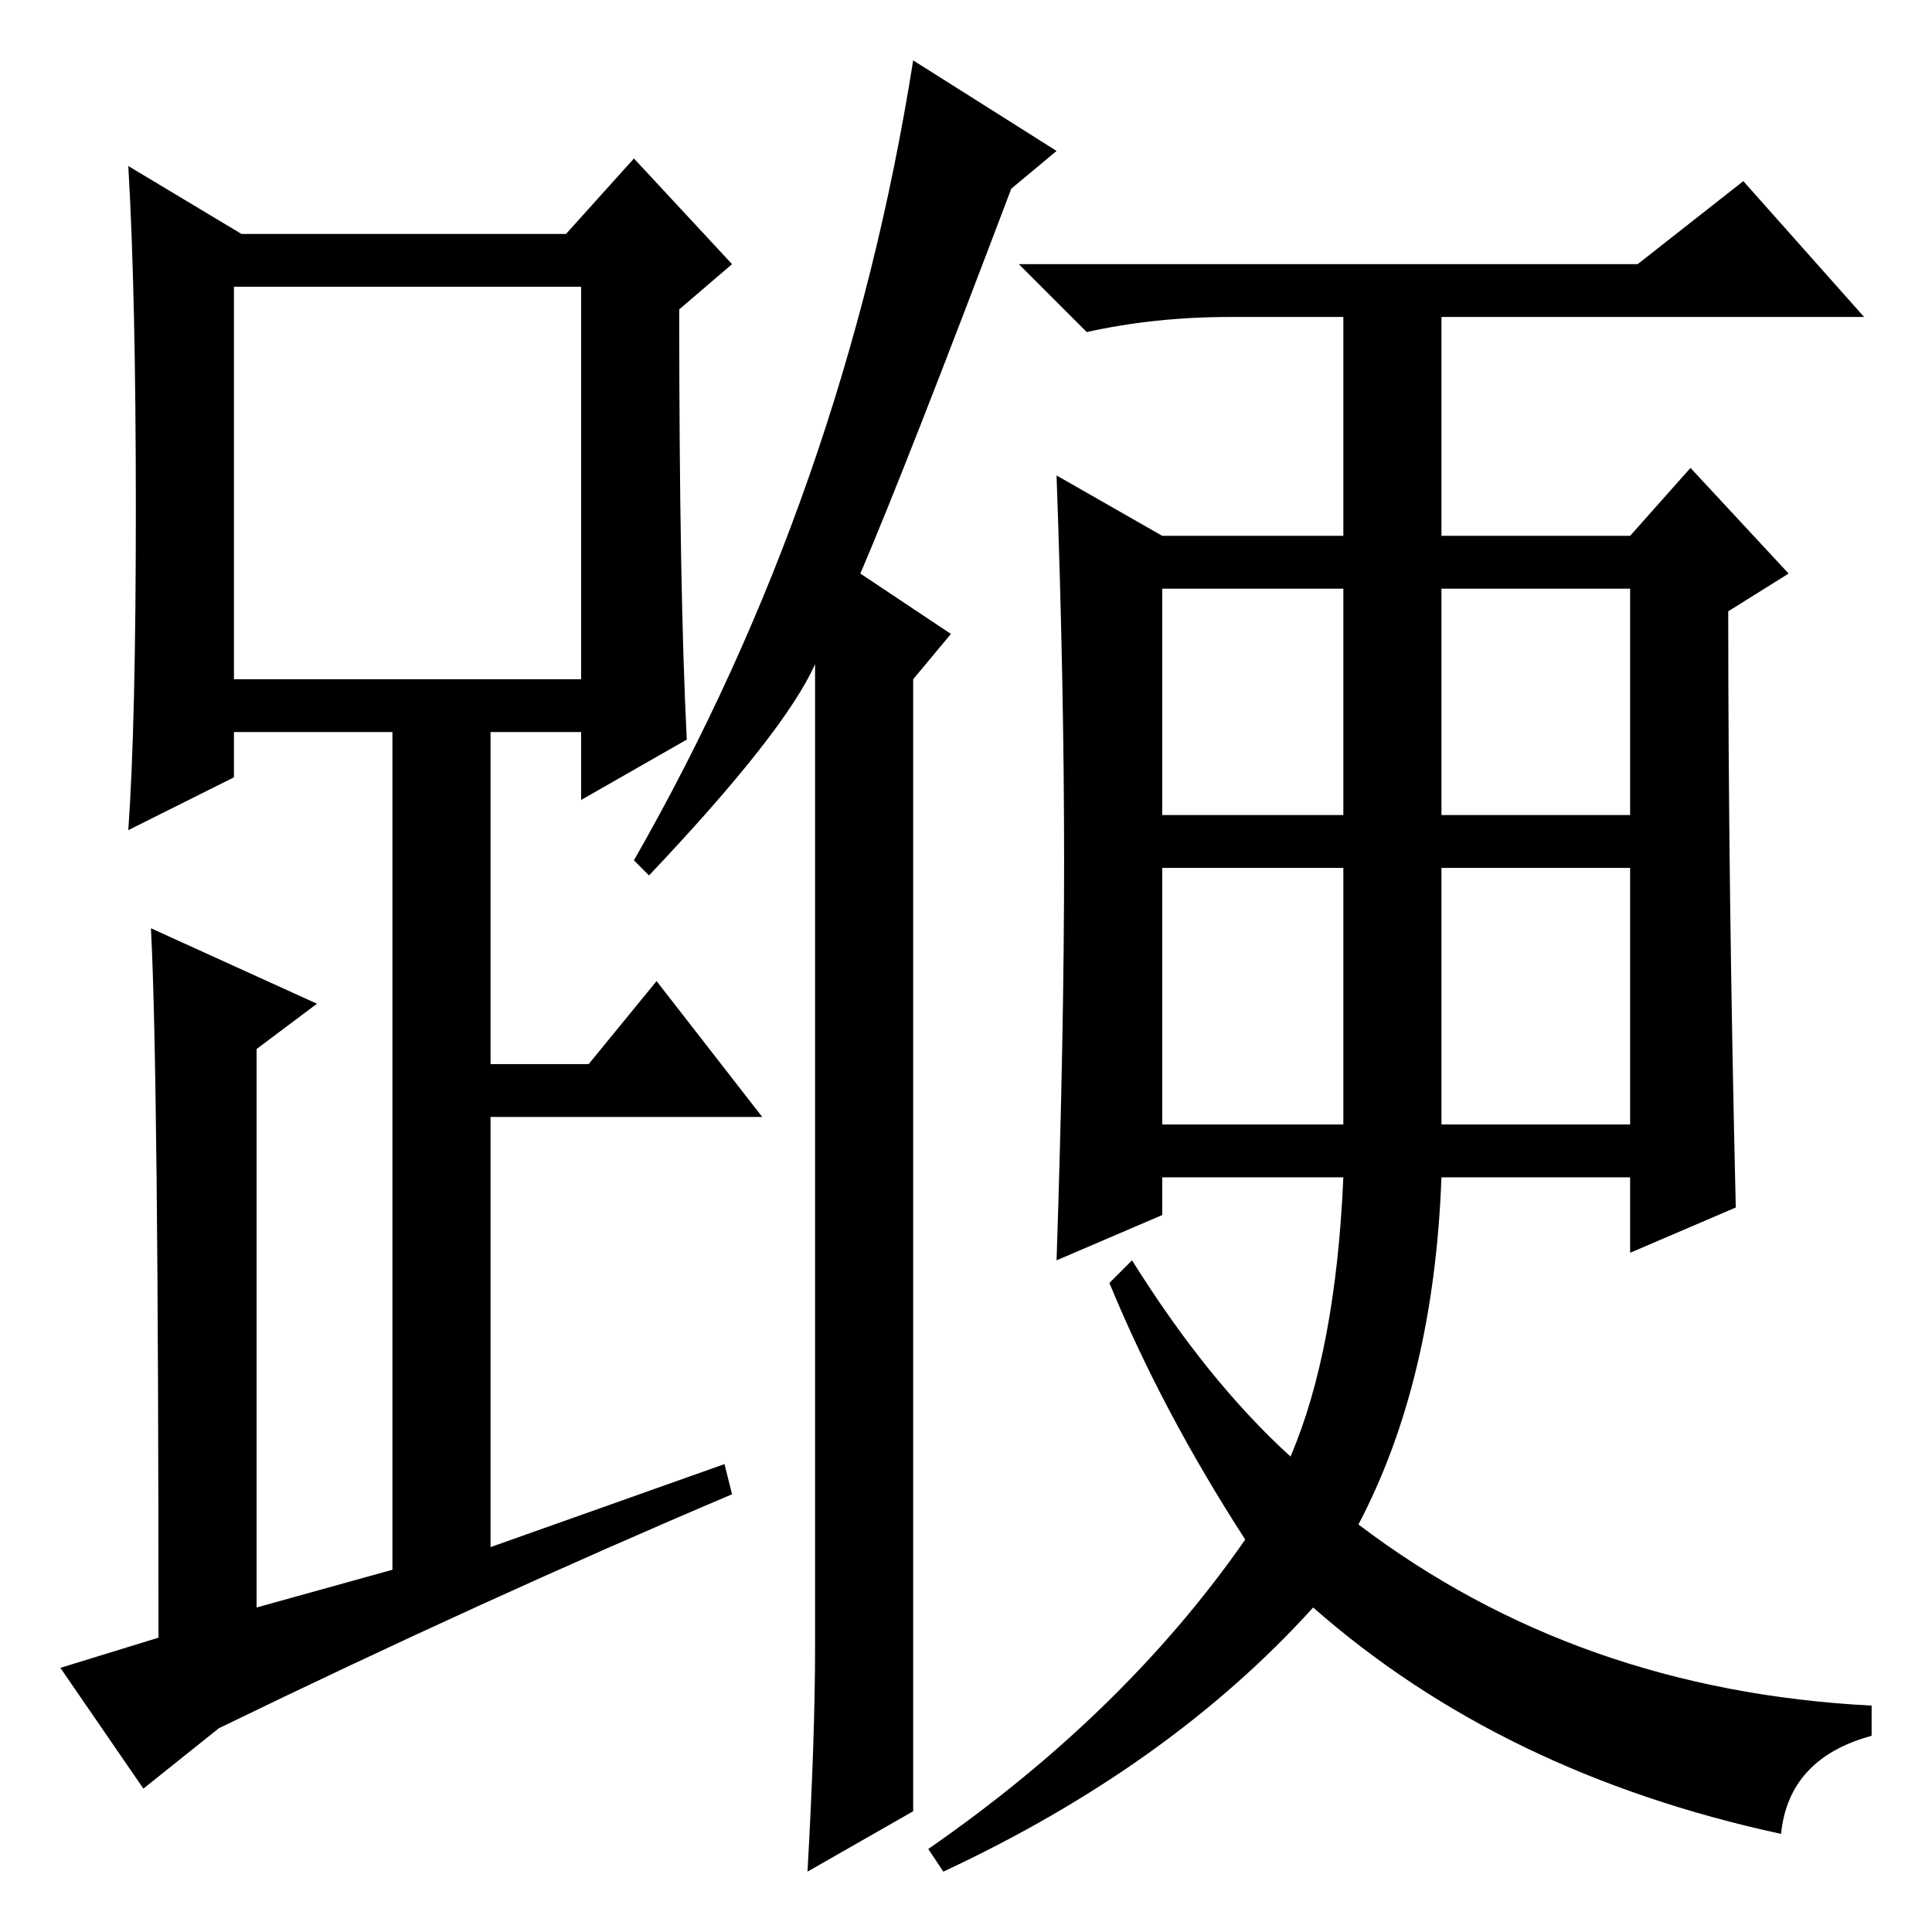 <?xml version="1.0" standalone="no"?>
<!DOCTYPE svg PUBLIC "-//W3C//DTD SVG 1.1//EN" "http://www.w3.org/Graphics/SVG/1.1/DTD/svg11.dtd" >
<svg xmlns="http://www.w3.org/2000/svg" xmlns:xlink="http://www.w3.org/1999/xlink" version="1.1" viewBox="0 -36 256 256">
  <g transform="matrix(1 0 0 -1 0 220)">
   <path fill="currentColor"
d="M91 158l-14 -8v9h-12v-44h13l9 11l14 -18h-36v-57l31 11l1 -4q-33 -14 -68 -31l-10 -8l-11 16l13 4q0 75 -1 94l22 -10l-8 -6v-74l18 5v111h-21v-6l-14 -7q1 14 1 42.5t-1 45.5l15 -9h43l9 10l13 -14l-7 -6q0 -37 1 -57zM31 166h46v52h-46v-52zM121 16l-14 -8
q1 18 1 29.5v130.5q-4 -9 -22 -28l-2 2q28 49 37 106l19 -12l-6 -5q-14 -37 -20 -51l12 -8l-5 -6v-150zM154 148h24v30h-24v-30zM191 148h25v30h-25v-30zM154 107h24v34h-24v-34zM191 107h25v34h-25v-34zM230 96l-14 -6v10h-25q-1 -27 -11 -46q29 -22 68 -24v-4
q-11 -3 -12 -13q-37 8 -62 30q-19 -21 -49 -35l-2 3q26 18 42 41q-11 17 -18 34l3 3q10 -16 21 -26q6 14 7 37h-24v-5l-14 -6q1 30 1 53t-1 51l14 -8h24v29h-15q-10 0 -19 -2l-9 9h82l14 11l16 -18h-56v-29h25l8 9l13 -14l-8 -5q0 -37 1 -79z" />
  </g>

</svg>
